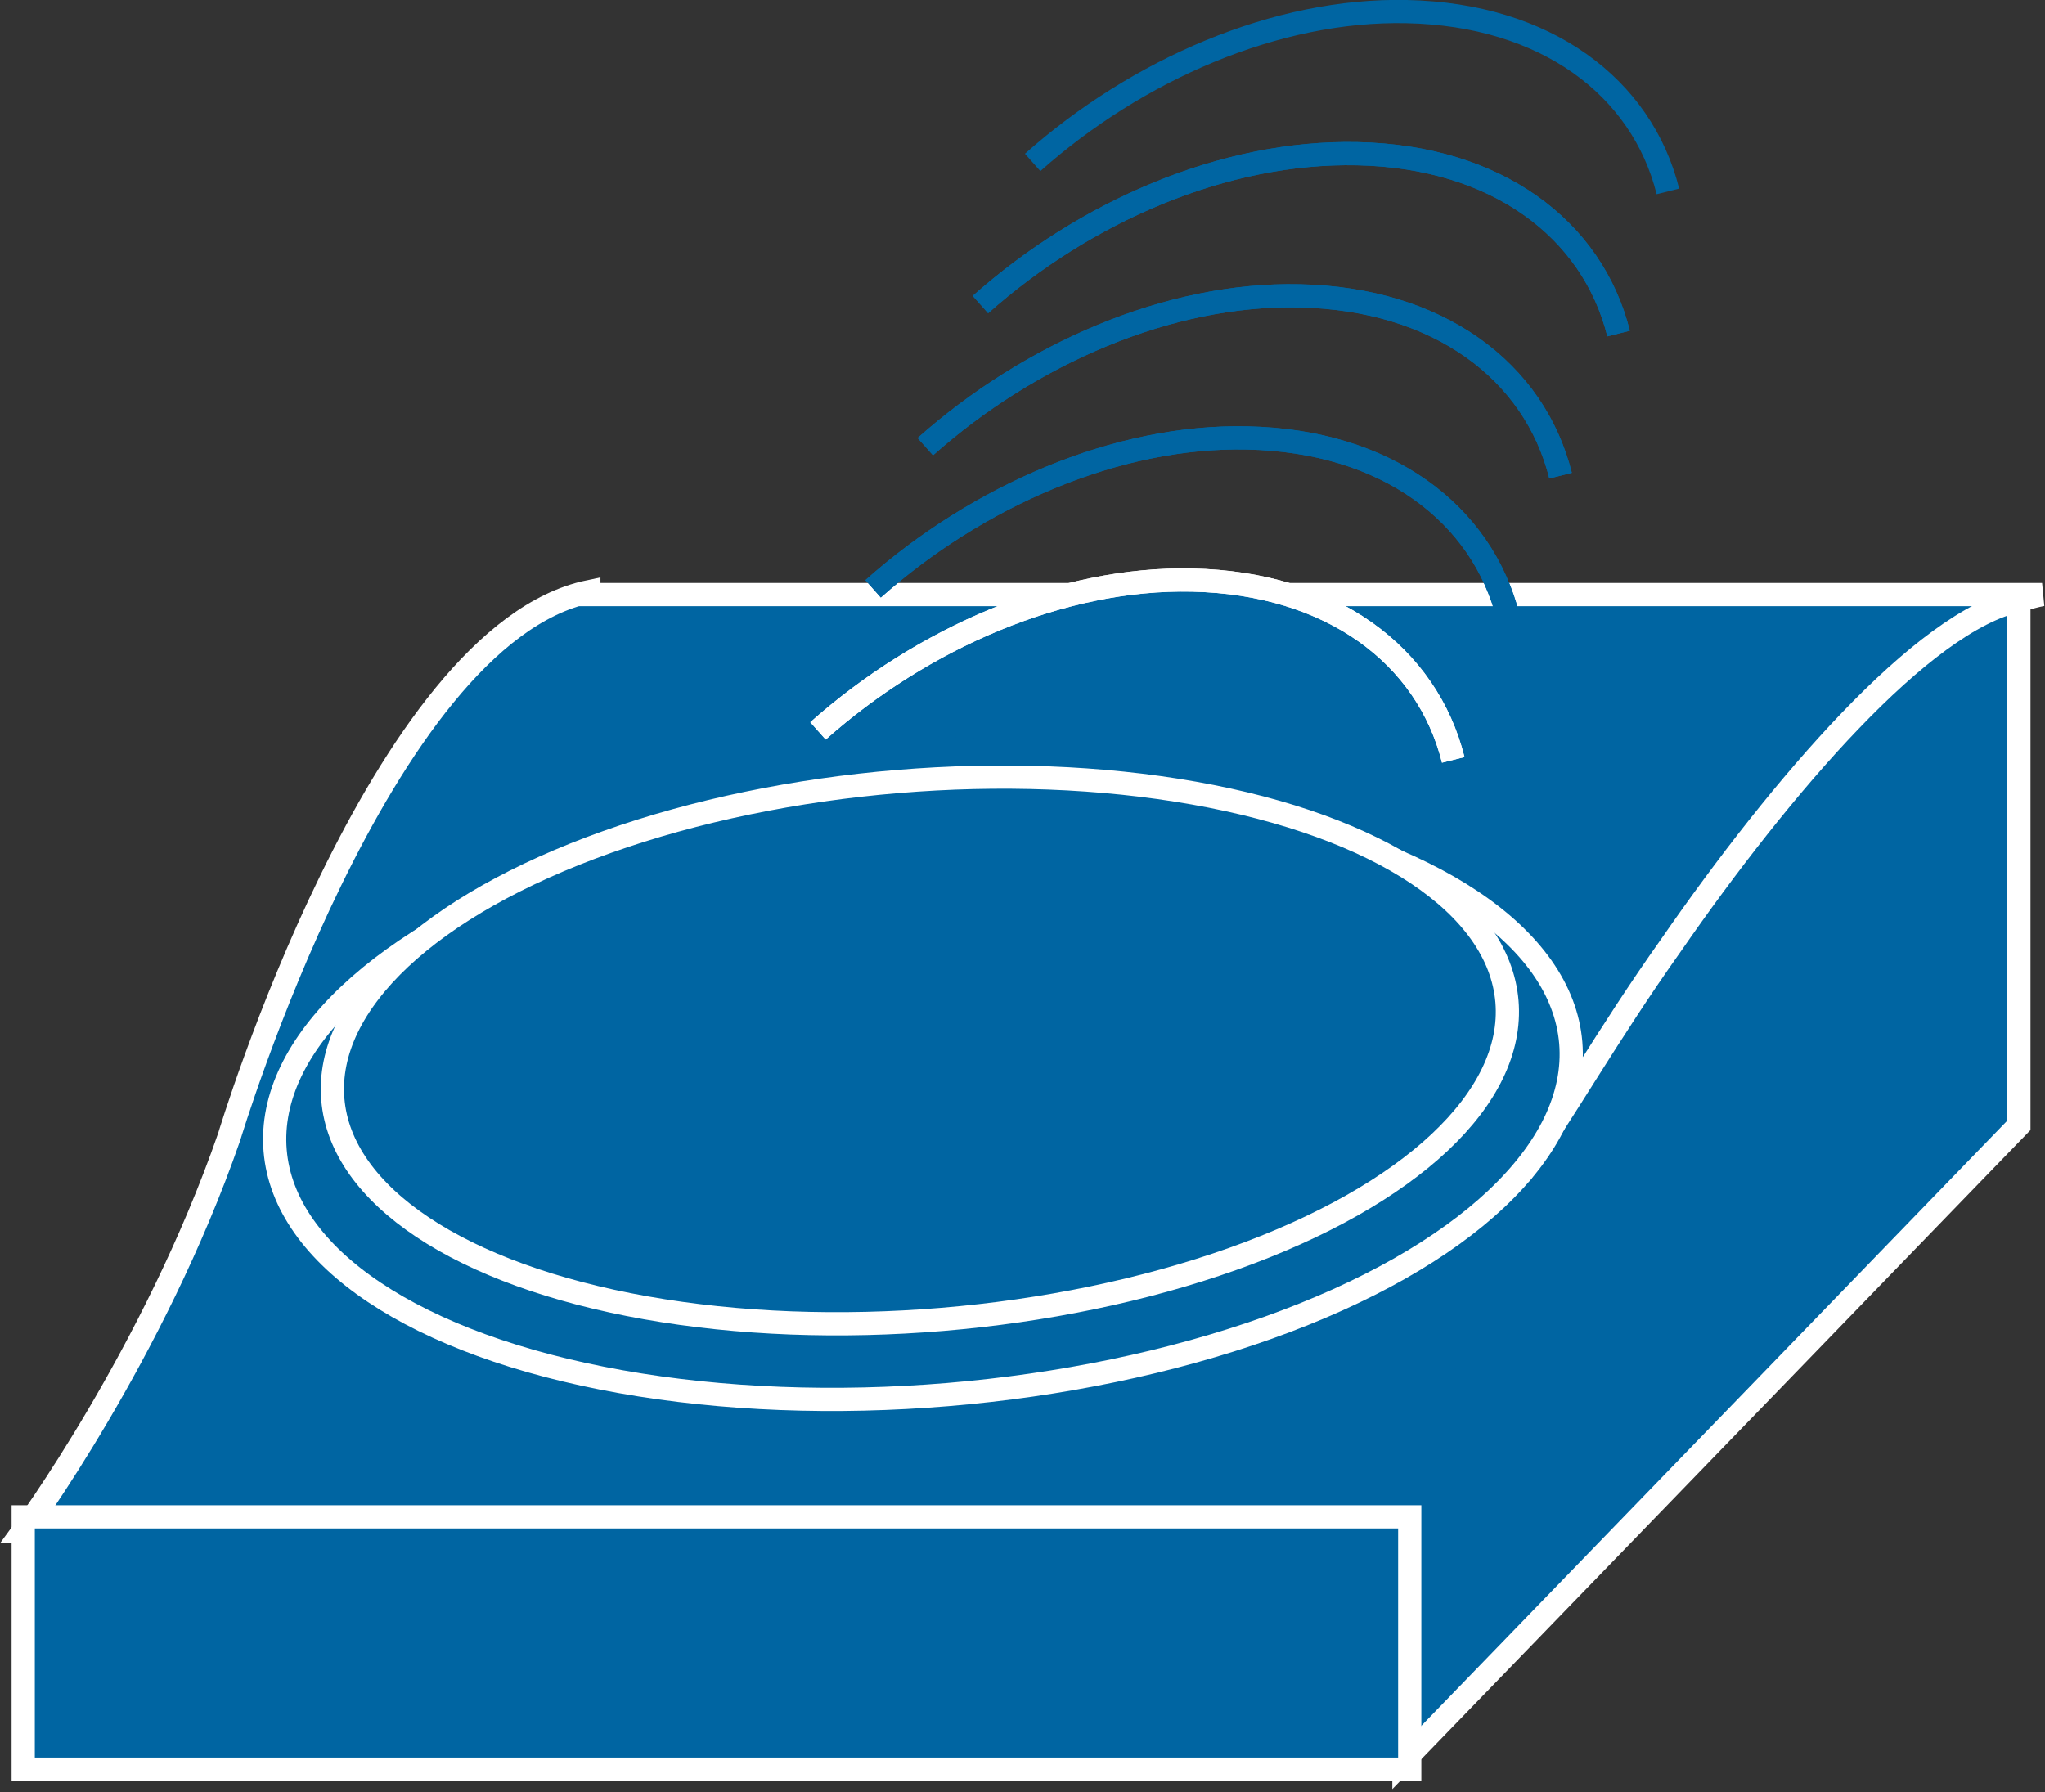 <?xml version="1.0" encoding="utf-8"?>
<!-- Generator: Adobe Illustrator 20.1.0, SVG Export Plug-In . SVG Version: 6.00 Build 0)  -->
<svg version="1.1" id="Layer_1" xmlns="http://www.w3.org/2000/svg" xmlns:xlink="http://www.w3.org/1999/xlink" x="0px" y="0px"
	 viewBox="0 0 70.5 61.8" style="enable-background:new 0 0 70.5 61.8;" xml:space="preserve">
<rect x="0" y="0" width="70.5" height="61.8" fill="#333333" stroke="none"/>
<style type="text/css">
	.st0{fill:#0065A2;stroke:#FFFFFF;stroke-width:0.8;}
	.st1{fill:none;stroke:#0065A2;stroke-width:0.8;}
	.st2{fill:none;stroke:#FFFFFF;stroke-width:0.8;}
</style>
<g>
	<path class="st0" d="M20.3,20.4C13.1,21.9,7.9,39.2,7.9,39.2c-2.6,7.5-7.1,13.6-7.1,13.6h47.7c0,0,5.5-6.9,9.5-13.6
		c0,0,5.2-17.3,12.4-18.7H20.3z"/>
	<path class="st0" d="M48.4,52.6v8.1l21.2-21.9l0-18.1c-3.3,0.7-8.2,6.4-12,11.9c-2.2,3.1-3.7,5.8-5.2,7.9"/>
	<path class="st1" d="M33.8,10.5c3.6-3.2,8.4-5.3,13-5.2c4.8,0.1,8.1,2.6,9,6.2"/>
	<path class="st1" d="M31.9,15.4c3.6-3.2,8.4-5.3,12.9-5.2c4.8,0.1,8.1,2.6,9,6.2"/>
	<path class="st1" d="M30.1,20.3c3.6-3.2,8.4-5.3,12.9-5.2c4.8,0.1,8.1,2.6,9,6.2"/>
	<path class="st0" d="M28.2,25.2c3.6-3.2,8.4-5.3,12.9-5.2c4.8,0.1,8.1,2.6,9,6.2"/>
	<path class="st1" d="M33.8,10.5c3.6-3.2,8.4-5.3,13-5.2c4.8,0.1,8.1,2.6,9,6.2"/>
	<path class="st1" d="M35.6,5.6c3.6-3.2,8.4-5.3,12.9-5.2c4.8,0.1,8.1,2.6,9,6.2"/>
	<path class="st1" d="M31.9,15.4c3.6-3.2,8.4-5.3,12.9-5.2c4.8,0.1,8.1,2.6,9,6.2"/>
	<path class="st1" d="M30.1,20.3c3.6-3.2,8.4-5.3,12.9-5.2c4.8,0.1,8.1,2.6,9,6.2"/>
	<path class="st2" d="M28.2,25.2c3.6-3.2,8.4-5.3,12.9-5.2c4.8,0.1,8.1,2.6,9,6.2"/>
	
		<ellipse transform="matrix(0.997 -8.306029e-02 8.306029e-02 0.997 -3.026 2.768)" class="st0" cx="31.8" cy="37.8" rx="22.4" ry="10.3"/>
	
		<ellipse transform="matrix(0.997 -8.306785e-02 8.306785e-02 0.997 -2.899 2.76)" class="st0" cx="31.7" cy="36.2" rx="20.3" ry="9.3"/>
	<polygon class="st0" points="0.8,61 48.6,61 48.6,52.3 0.8,52.3 	"/>
</g>
</svg>

